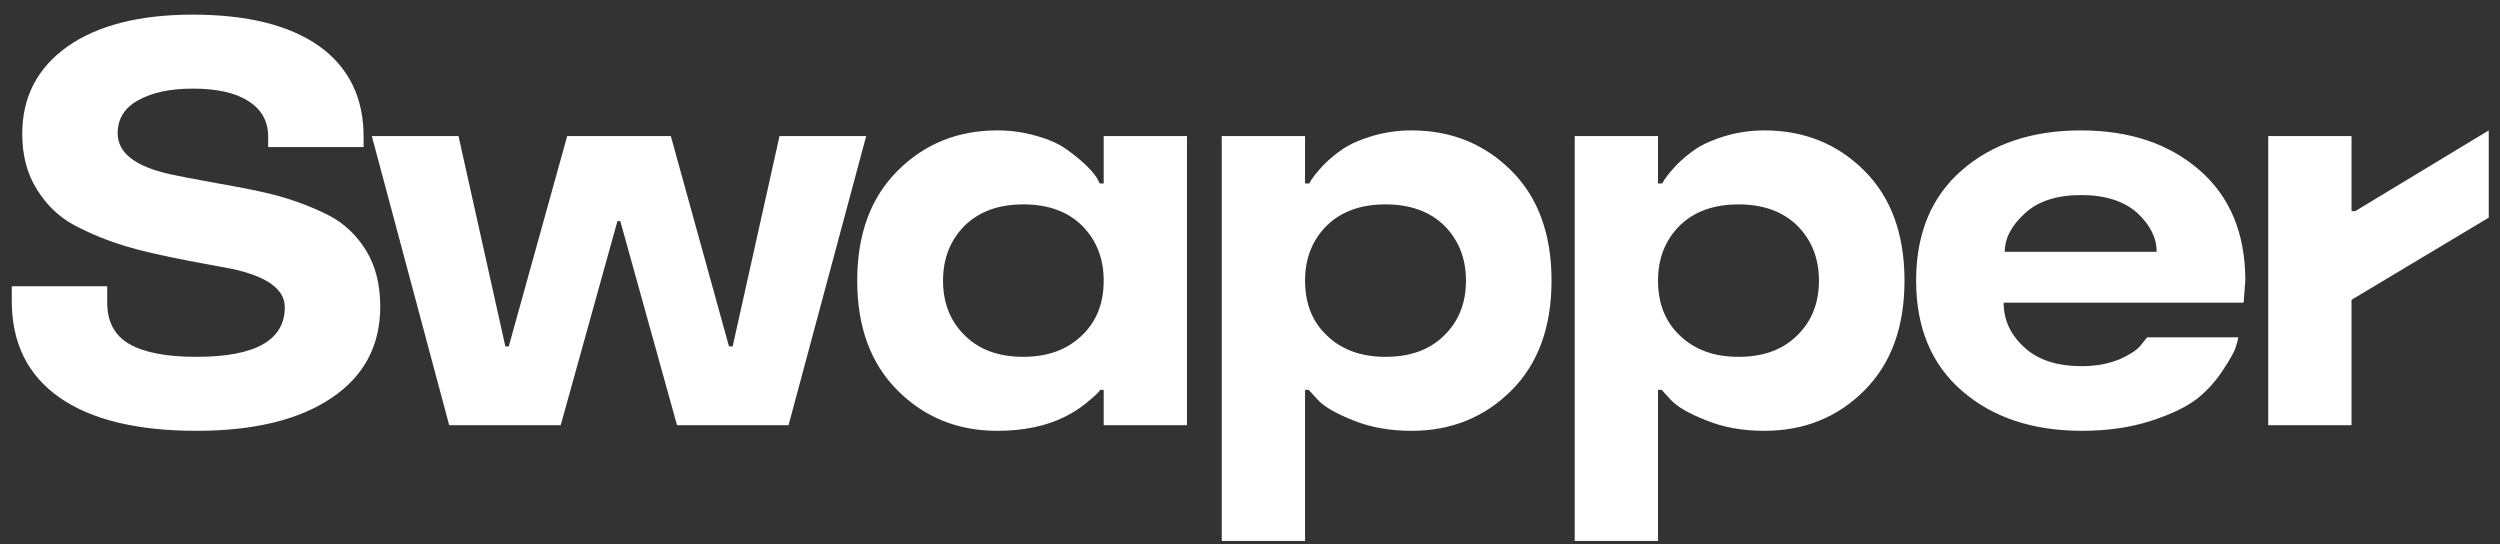 <svg width="147" height="32" viewBox="0 0 147 32" fill="none" xmlns="http://www.w3.org/2000/svg">
<rect x="0" y="0" width="147" height="32" fill="#333333" stroke="none"/>
<path d="M21.379 8.033V8.647H15.768V8.033C15.768 7.137 15.386 6.445 14.622 5.958C13.87 5.46 12.774 5.211 11.335 5.211C10.029 5.211 8.972 5.432 8.164 5.875C7.334 6.318 6.919 6.971 6.919 7.834C6.919 8.985 7.943 9.787 9.99 10.241C10.422 10.341 11.374 10.523 12.846 10.789C14.318 11.044 15.469 11.282 16.299 11.503C17.384 11.802 18.385 12.184 19.304 12.648C20.211 13.113 20.947 13.8 21.512 14.707C22.076 15.615 22.358 16.721 22.358 18.027C22.358 20.329 21.401 22.122 19.486 23.406C17.572 24.69 14.926 25.332 11.551 25.332C8.053 25.332 5.369 24.679 3.499 23.373C1.629 22.067 0.693 20.174 0.693 17.695V16.832H6.305V17.795C6.305 18.924 6.742 19.737 7.616 20.235C8.491 20.733 9.802 20.982 11.551 20.982C15.015 20.982 16.747 20.009 16.747 18.061C16.747 17.02 15.729 16.273 13.692 15.819C13.604 15.797 12.746 15.637 11.119 15.338C9.503 15.028 8.258 14.74 7.384 14.475C6.321 14.154 5.32 13.744 4.379 13.246C3.482 12.77 2.746 12.067 2.171 11.138C1.595 10.23 1.308 9.14 1.308 7.867C1.308 5.709 2.193 3.999 3.964 2.737C5.746 1.487 8.203 0.861 11.335 0.861C14.534 0.861 17.007 1.476 18.756 2.704C20.505 3.955 21.379 5.731 21.379 8.033ZM36.472 12.997H36.306L32.969 25H26.412L21.863 8H26.96L29.715 20.368H29.915L33.351 8H39.444L42.864 20.368H43.08L45.836 8H50.932L46.367 25H39.809L36.472 12.997ZM58.638 25.332C56.314 25.332 54.361 24.541 52.778 22.958C51.195 21.375 50.404 19.223 50.404 16.5C50.404 13.777 51.195 11.625 52.778 10.042C54.361 8.459 56.314 7.668 58.638 7.668C59.435 7.668 60.193 7.773 60.913 7.983C61.643 8.183 62.235 8.443 62.689 8.764C63.541 9.372 64.139 9.931 64.482 10.44L64.665 10.789H64.897V8H69.794V25H64.897V22.925H64.698C64.609 23.069 64.31 23.345 63.801 23.755C63.458 24.032 63.065 24.281 62.623 24.502C61.516 25.055 60.188 25.332 58.638 25.332ZM56.729 13.263C55.877 14.115 55.451 15.194 55.451 16.5C55.451 17.817 55.877 18.891 56.729 19.721C57.57 20.562 58.716 20.982 60.166 20.982C61.593 20.982 62.739 20.567 63.602 19.737C64.465 18.929 64.897 17.85 64.897 16.5C64.897 15.194 64.471 14.115 63.619 13.263C62.777 12.433 61.626 12.018 60.166 12.018C58.727 12.018 57.581 12.433 56.729 13.263ZM88.872 10.042C90.444 11.614 91.23 13.766 91.23 16.5C91.23 19.234 90.444 21.386 88.872 22.958C87.29 24.541 85.331 25.332 82.995 25.332C81.711 25.332 80.571 25.127 79.575 24.718C78.557 24.319 77.86 23.915 77.484 23.506L76.952 22.925H76.737V31.807H71.839V8H76.737V10.789H76.986C77.096 10.546 77.378 10.18 77.832 9.693C78.186 9.339 78.568 9.024 78.978 8.747C79.431 8.448 80.018 8.194 80.737 7.983C81.468 7.773 82.221 7.668 82.995 7.668C85.331 7.668 87.29 8.459 88.872 10.042ZM84.921 19.721C85.773 18.891 86.199 17.817 86.199 16.5C86.199 15.194 85.773 14.115 84.921 13.263C84.069 12.433 82.918 12.018 81.468 12.018C80.018 12.018 78.867 12.433 78.015 13.263C77.163 14.115 76.737 15.194 76.737 16.5C76.737 17.85 77.168 18.929 78.031 19.737C78.895 20.567 80.04 20.982 81.468 20.982C82.929 20.982 84.08 20.562 84.921 19.721ZM109.627 10.042C111.198 11.614 111.984 13.766 111.984 16.5C111.984 19.234 111.198 21.386 109.627 22.958C108.044 24.541 106.085 25.332 103.75 25.332C102.466 25.332 101.326 25.127 100.33 24.718C99.312 24.319 98.615 23.915 98.238 23.506L97.707 22.925H97.491V31.807H92.594V8H97.491V10.789H97.74C97.851 10.546 98.133 10.18 98.587 9.693C98.941 9.339 99.323 9.024 99.732 8.747C100.186 8.448 100.773 8.194 101.492 7.983C102.223 7.773 102.975 7.668 103.75 7.668C106.085 7.668 108.044 8.459 109.627 10.042ZM105.676 19.721C106.528 18.891 106.954 17.817 106.954 16.5C106.954 15.194 106.528 14.115 105.676 13.263C104.823 12.433 103.672 12.018 102.223 12.018C100.773 12.018 99.622 12.433 98.769 13.263C97.917 14.115 97.491 15.194 97.491 16.5C97.491 17.85 97.923 18.929 98.786 19.737C99.649 20.567 100.795 20.982 102.223 20.982C103.683 20.982 104.835 20.562 105.676 19.721ZM132.025 16.5L131.925 17.795H117.814C117.814 18.813 118.218 19.688 119.026 20.418C119.812 21.16 120.946 21.53 122.429 21.53C123.27 21.53 124.023 21.386 124.687 21.099C125.318 20.811 125.733 20.523 125.932 20.235L126.248 19.837H131.61C131.588 19.992 131.538 20.186 131.461 20.418C131.372 20.695 131.129 21.132 130.73 21.73C130.31 22.383 129.806 22.947 129.219 23.423C128.577 23.921 127.675 24.358 126.513 24.734C125.296 25.133 123.935 25.332 122.429 25.332C119.53 25.332 117.178 24.552 115.374 22.991C113.57 21.431 112.668 19.267 112.668 16.5C112.668 13.733 113.564 11.569 115.357 10.009C117.15 8.448 119.485 7.668 122.363 7.668C125.218 7.668 127.543 8.448 129.336 10.009C131.129 11.569 132.025 13.733 132.025 16.5ZM125.667 12.516C124.881 11.818 123.78 11.47 122.363 11.47C120.946 11.47 119.851 11.824 119.076 12.532C118.279 13.252 117.88 14.01 117.88 14.807H126.812C126.812 13.988 126.43 13.224 125.667 12.516ZM138.486 12.416L146.338 7.668V12.798L138.27 17.629V25H133.372V8H138.27V12.416H138.486Z" fill="white"/>
</svg>

